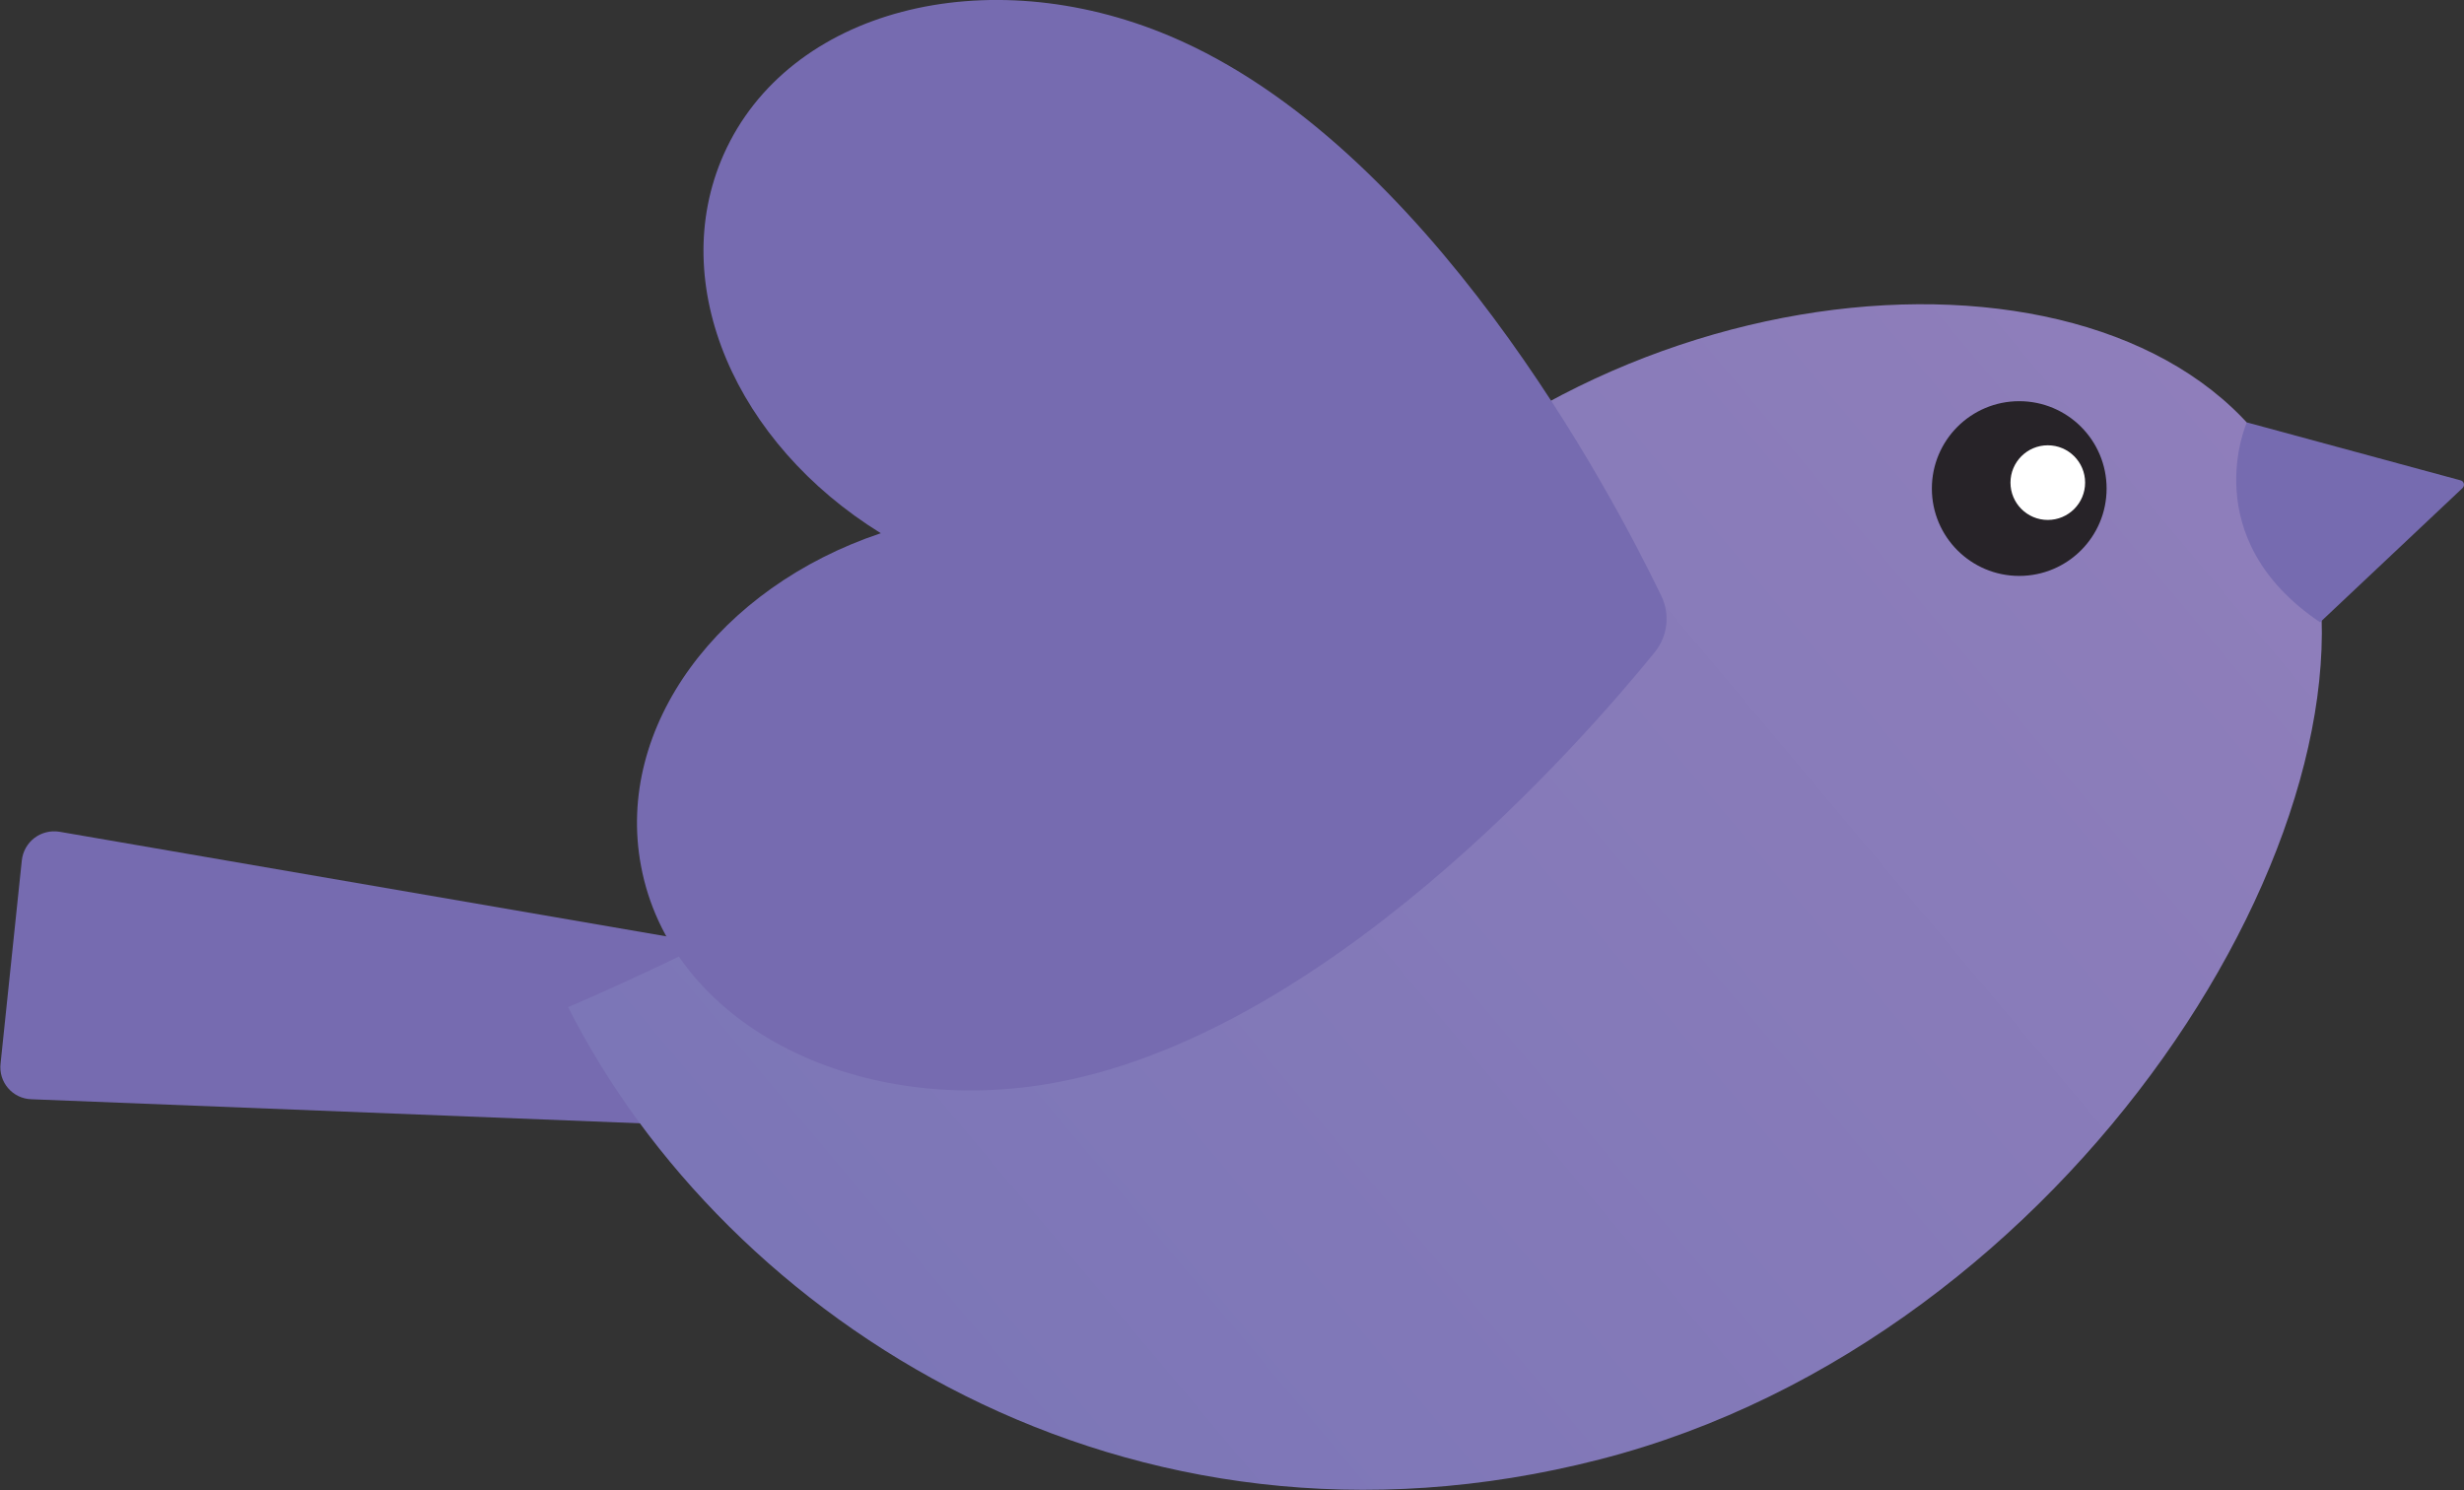 <svg width="167" height="101" viewBox="0 0 167 101" fill="none" xmlns="http://www.w3.org/2000/svg">
<rect x="0" y="0" width="167" height="101" fill="#333333" stroke="none"/>
<g clip-path="url(#clip0_1991_6062)">
<path d="M2.128 74.514L55.464 76.622L56.633 65.449L4.045 56.384C2.78 56.173 1.611 57.054 1.477 58.338L0.04 72.08C-0.114 73.345 0.844 74.475 2.128 74.514Z" fill="#766BB0"/>
<path d="M38.504 68.266C49.179 89.405 76.296 107.171 108.416 98.93C140.536 90.689 162.135 55.521 156.462 36.049C150.789 16.578 117.462 15.485 96.343 33.079C69.723 55.291 38.504 68.266 38.504 68.266Z" fill="url(#paint0_linear_1991_6062)"/>
<path d="M152.282 28.633L166.77 32.561C167 32.619 167.077 32.906 166.905 33.079L157.246 42.182C148.775 36.471 152.282 28.633 152.282 28.633Z" fill="#766BB0"/>
<path d="M136.855 39.039C140.126 39.039 142.777 36.388 142.777 33.117C142.777 29.847 140.126 27.195 136.855 27.195C133.585 27.195 130.934 29.847 130.934 33.117C130.934 36.388 133.585 39.039 136.855 39.039Z" fill="#272328"/>
<path d="M138.791 35.245C140.189 35.245 141.321 34.112 141.321 32.715C141.321 31.318 140.189 30.185 138.791 30.185C137.394 30.185 136.262 31.318 136.262 32.715C136.262 34.112 137.394 35.245 138.791 35.245Z" fill="white"/>
<path d="M59.697 36.145C49.866 30.07 45.151 19.28 49.042 10.483C53.411 0.632 66.846 -2.798 79.264 2.434C96.742 9.793 109.161 33.27 112.591 40.381C113.205 41.646 113.032 43.121 112.151 44.214C107.187 50.328 89.709 70.336 71.004 73.479C57.723 75.702 45.42 69.301 43.446 58.703C41.663 49.235 48.754 39.806 59.697 36.145Z" fill="#766BB0"/>
</g>
<defs>
<linearGradient id="paint0_linear_1991_6062" x1="62.826" y1="96.554" x2="176.172" y2="1.447" gradientUnits="userSpaceOnUse">
<stop offset="4.26223e-07" stop-color="#7C76B7"/>
<stop offset="1" stop-color="#9581BC"/>
</linearGradient>
<clipPath id="clip0_1991_6062">
<rect width="167" height="101" fill="white"/>
</clipPath>
</defs>
</svg>
